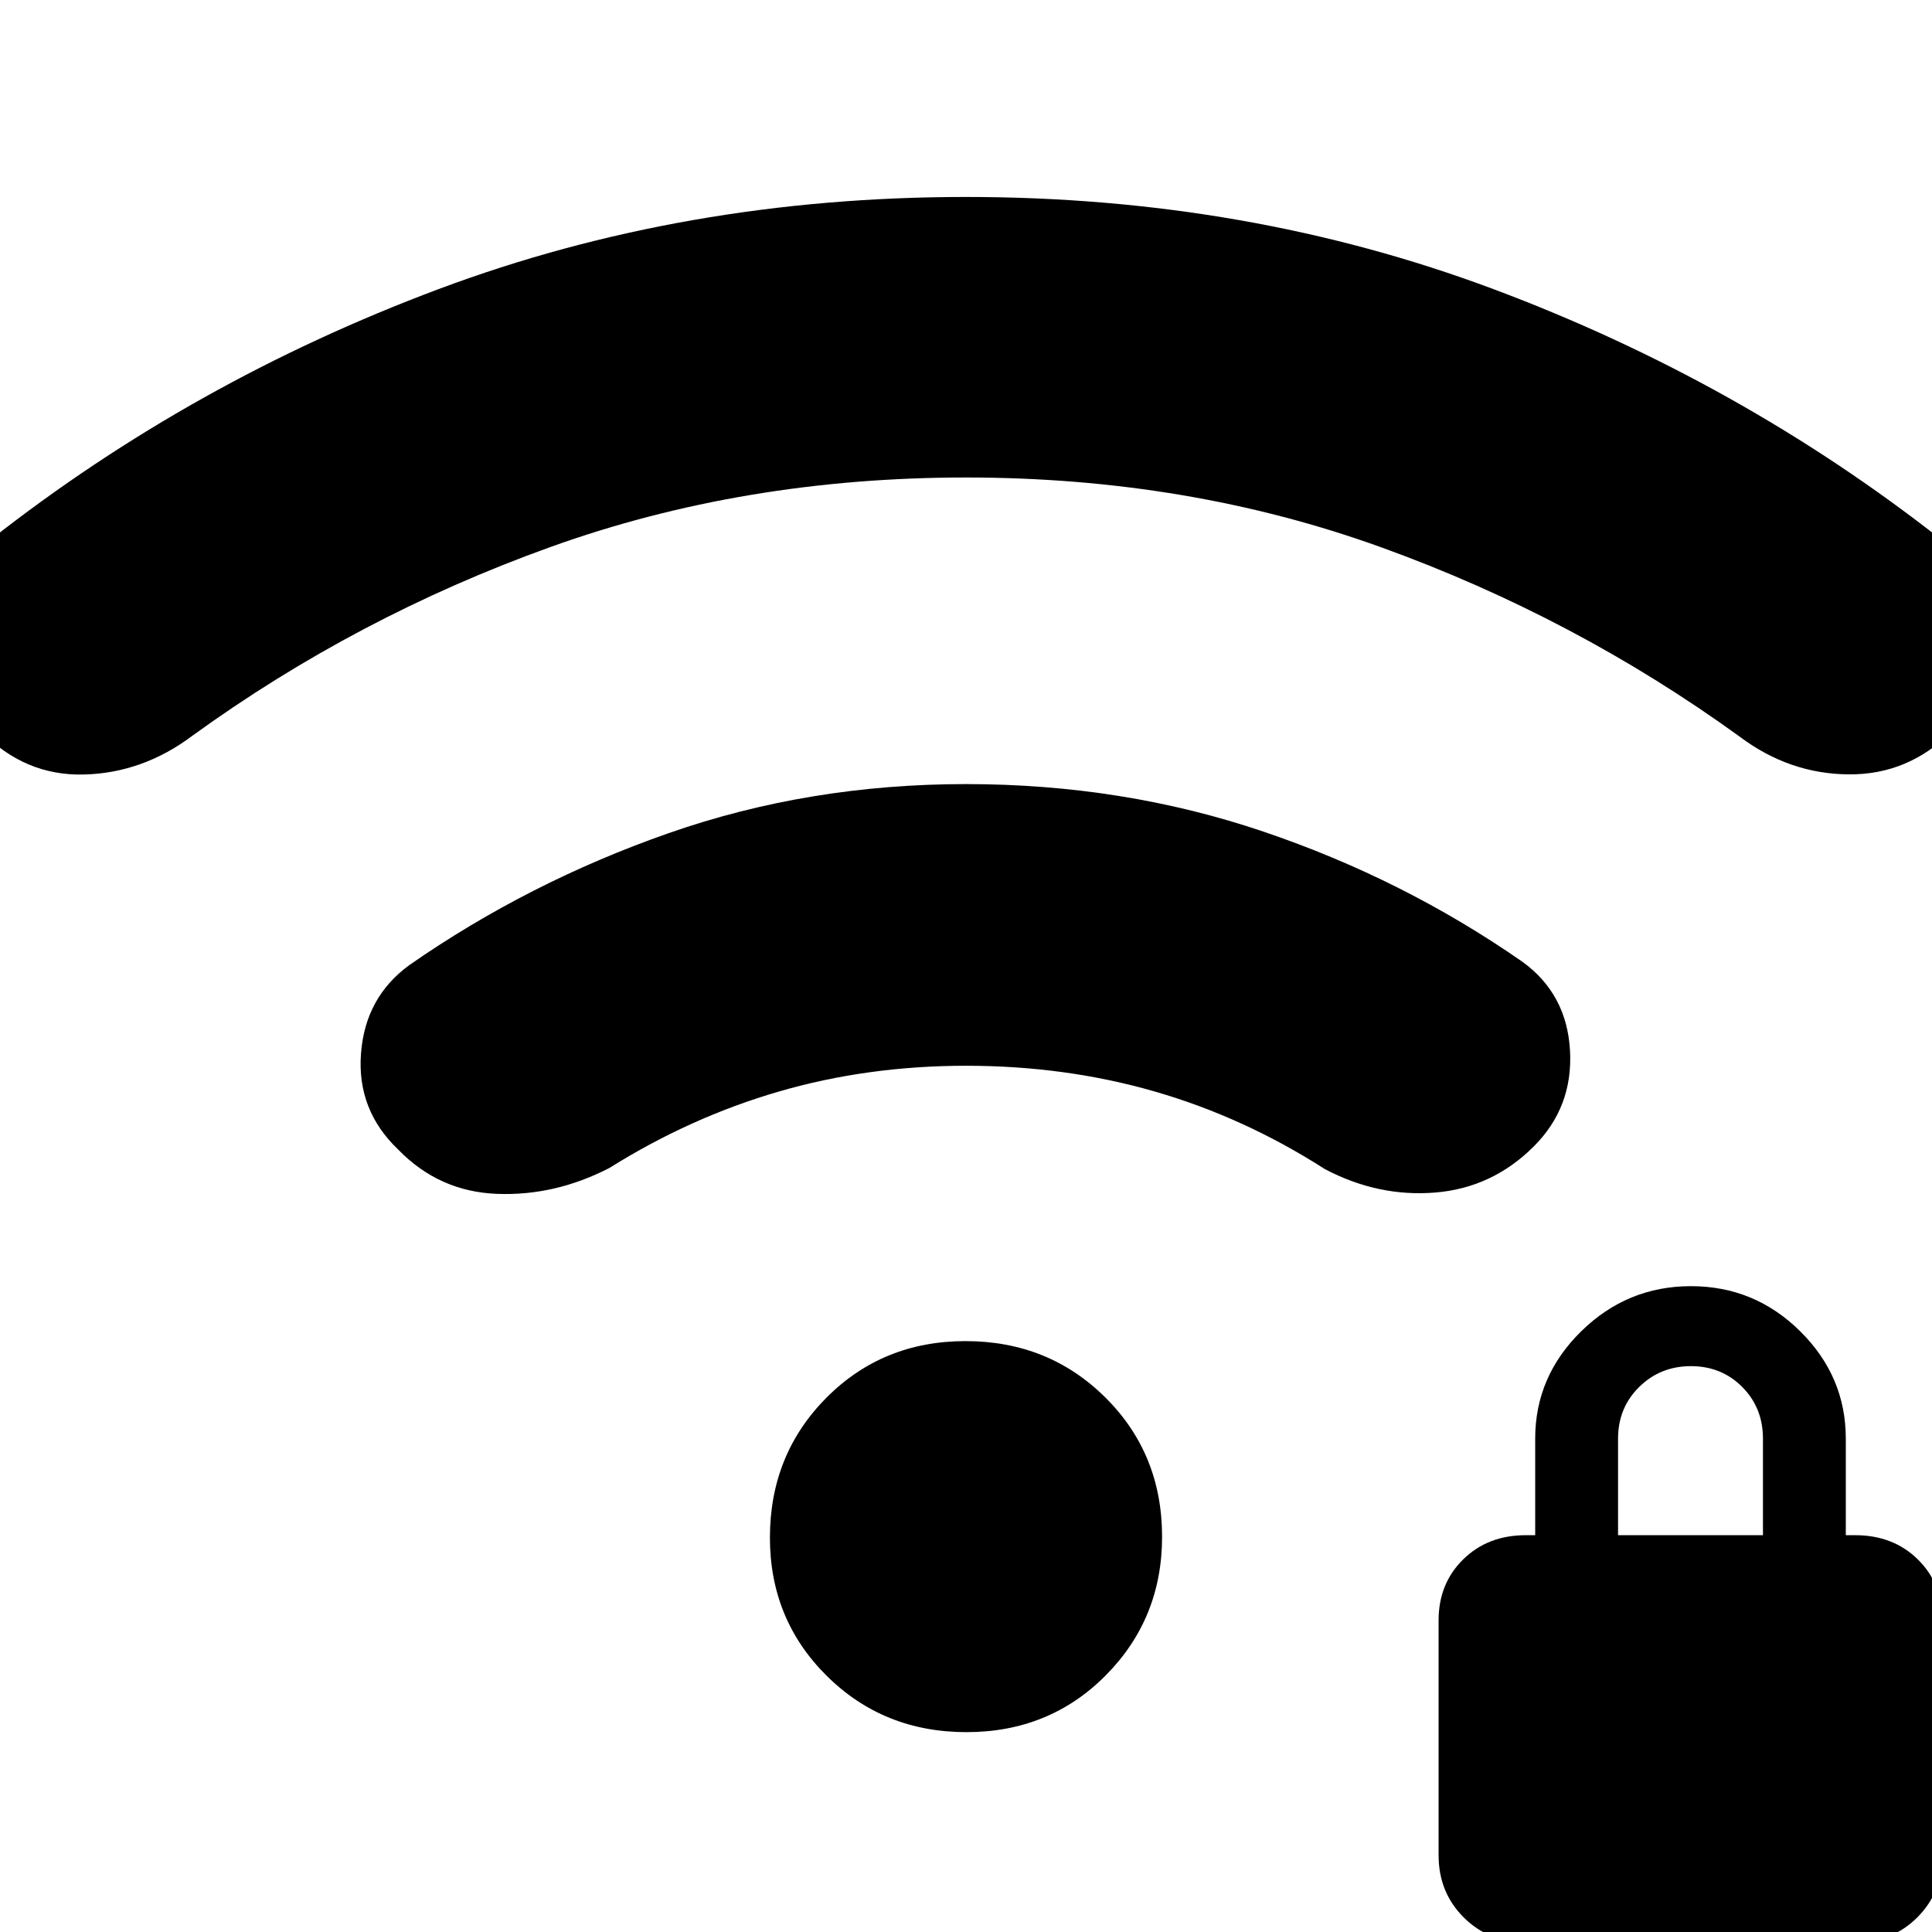 <svg xmlns="http://www.w3.org/2000/svg" height="20" viewBox="0 -960 960 960" width="20"><path d="M758.13 5.17q-18.4 0-30.85-12.45-12.45-12.45-12.45-30.85v-116.74q0-18.27 12.23-30.29 12.24-12.01 31.07-12.01h4.7v-48q0-30.87 22.86-53.31 22.87-22.43 54.52-22.43 31.66 0 54.31 22.43 22.65 22.44 22.65 53.31v48h4.7q18.83 0 31.07 12.01 12.23 12.02 12.23 30.29v116.74q0 18.4-12.45 30.85-12.45 12.45-30.85 12.45H758.13ZM804-197.17h72v-48q0-15.3-10.29-25.65-10.29-10.35-25.5-10.35t-25.71 10.35Q804-260.47 804-245.17v48ZM480.23-99.31q-41.23 0-69.45-27.99-28.21-27.99-28.21-68.65 0-41.23 27.99-69.44 27.99-28.22 69.21-28.22 41.23 0 69.45 27.99 28.21 27.99 28.21 69.22 0 40.66-27.99 68.88-27.99 28.21-69.21 28.21ZM480-570.39q78.04 0 147.72 23.59 69.67 23.58 128.84 64.76 22 16 23.57 44.06 1.57 28.07-18 47.63-20.57 20.57-48.91 22.91-28.35 2.35-54.92-11.65-40.17-25.74-84.5-38.54-44.34-12.8-93.8-12.8-48.9 0-92.95 12.8-44.05 12.8-84.22 37.98-27.13 14-55.91 12.87-28.78-1.12-49.05-22-20.57-19.57-18.5-47.63 2.07-28.07 24.07-44.07 59.17-41.17 128.84-65.54 69.68-24.37 147.72-24.37Zm0-291.74q139.71 0 262 45.76 122.3 45.76 222.65 124.54 21.57 18 23.41 46.57 1.85 28.56-18.28 48.7-21.56 21.56-51.13 21.34-29.56-.21-54.26-18.78-81.78-59.22-177.89-93.98-96.11-34.76-206.5-34.76t-206.5 34.55q-96.11 34.54-177.89 93.76-24.7 18.56-53.98 19.28-29.28.72-50.85-21.41-20.13-19.57-18.56-48.42 1.56-28.85 23.13-46.85Q95.7-770.61 218-816.37q122.29-45.76 262-45.76Z"/></svg>